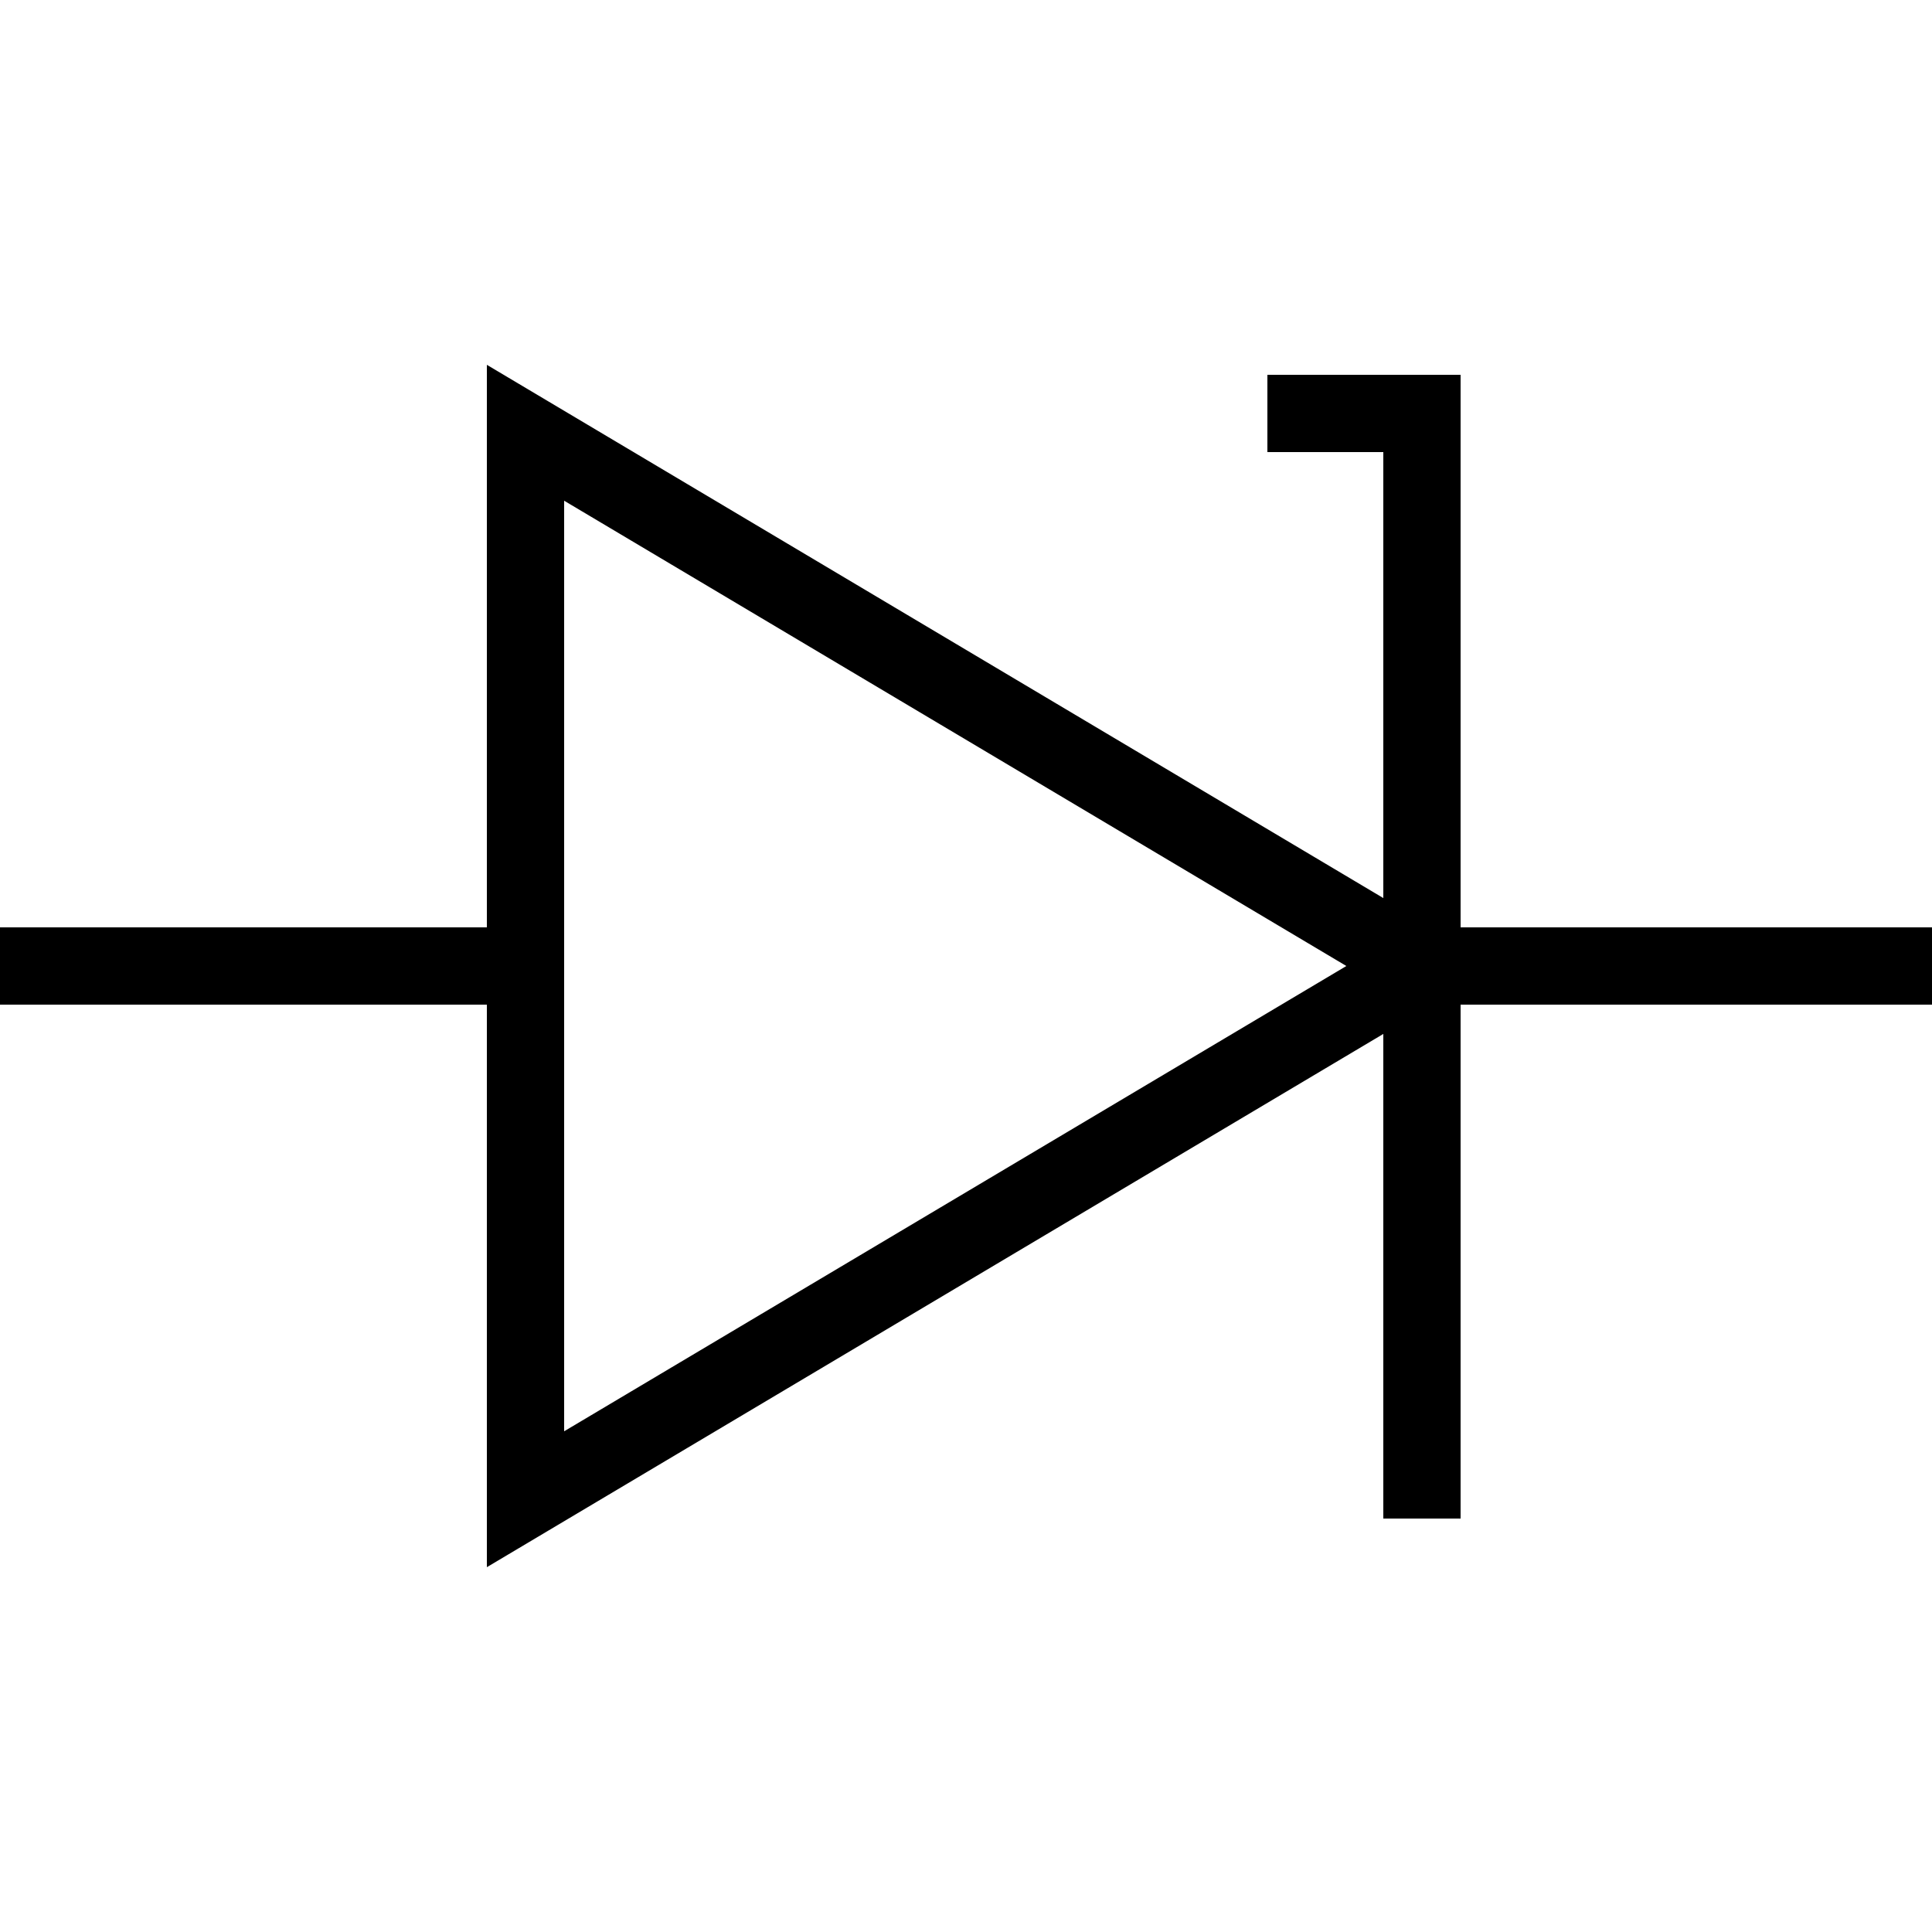 <?xml version="1.0" encoding="UTF-8" standalone="no"?>
<!-- Generator: Adobe Illustrator 24.2.1, SVG Export Plug-In . SVG Version: 6.00 Build 0)  -->

<svg
   version="1.1"
   id="svg2"
   sodipodi:docname="Diode_Zener.svg"
   x="0px"
   y="0px"
   viewBox="0 0 50 50"
   style="enable-background:new 0 0 50 50;"
   xml:space="preserve"
   inkscape:version="1.2.2 (b0a8486541, 2022-12-01)"
   xmlns:inkscape="http://www.inkscape.org/namespaces/inkscape"
   xmlns:sodipodi="http://sodipodi.sourceforge.net/DTD/sodipodi-0.dtd"
   xmlns="http://www.w3.org/2000/svg"
   xmlns:svg="http://www.w3.org/2000/svg"><defs
   id="defs17" /><sodipodi:namedview
   id="namedview15"
   pagecolor="#ffffff"
   bordercolor="#000000"
   borderopacity="0.25"
   inkscape:showpageshadow="2"
   inkscape:pageopacity="0.0"
   inkscape:pagecheckerboard="0"
   inkscape:deskcolor="#d1d1d1"
   showgrid="false"
   inkscape:zoom="10.6"
   inkscape:cx="14.339623"
   inkscape:cy="25"
   inkscape:window-width="1366"
   inkscape:window-height="707"
   inkscape:window-x="0"
   inkscape:window-y="0"
   inkscape:window-maximized="1"
   inkscape:current-layer="svg2" />
<style
   type="text/css"
   id="style2">
	.st0{fill:none;stroke:#000000;stroke-linecap:round;}
</style>
<g
   id="g12"
   style="stroke:#000000;stroke-opacity:1;stroke-width:2;stroke-dasharray:none;stroke-linecap:butt">
	<line
   class="st0"
   x1="0"
   y1="25"
   x2="13.6"
   y2="25"
   id="line4"
   style="stroke:#000000;stroke-opacity:1;stroke-width:2;stroke-dasharray:none;stroke-linecap:butt" />
	<line
   class="st0"
   x1="36.8"
   y1="25"
   x2="50"
   y2="25"
   id="line6"
   style="stroke:#000000;stroke-opacity:1;stroke-width:2;stroke-dasharray:none;stroke-linecap:butt" />
	<polygon
   class="st0"
   points="36.8,25 13.6,11.2 13.6,38.8  "
   id="polygon8"
   style="stroke:#000000;stroke-opacity:1;stroke-width:2;stroke-dasharray:none;stroke-linecap:butt" />
	<polyline
   class="st0"
   points="32.8,10.7 36.8,10.7 36.8,39.3  "
   id="polyline10"
   style="stroke:#000000;stroke-opacity:1;stroke-width:2;stroke-dasharray:none;stroke-linecap:butt" />
</g>
</svg>
